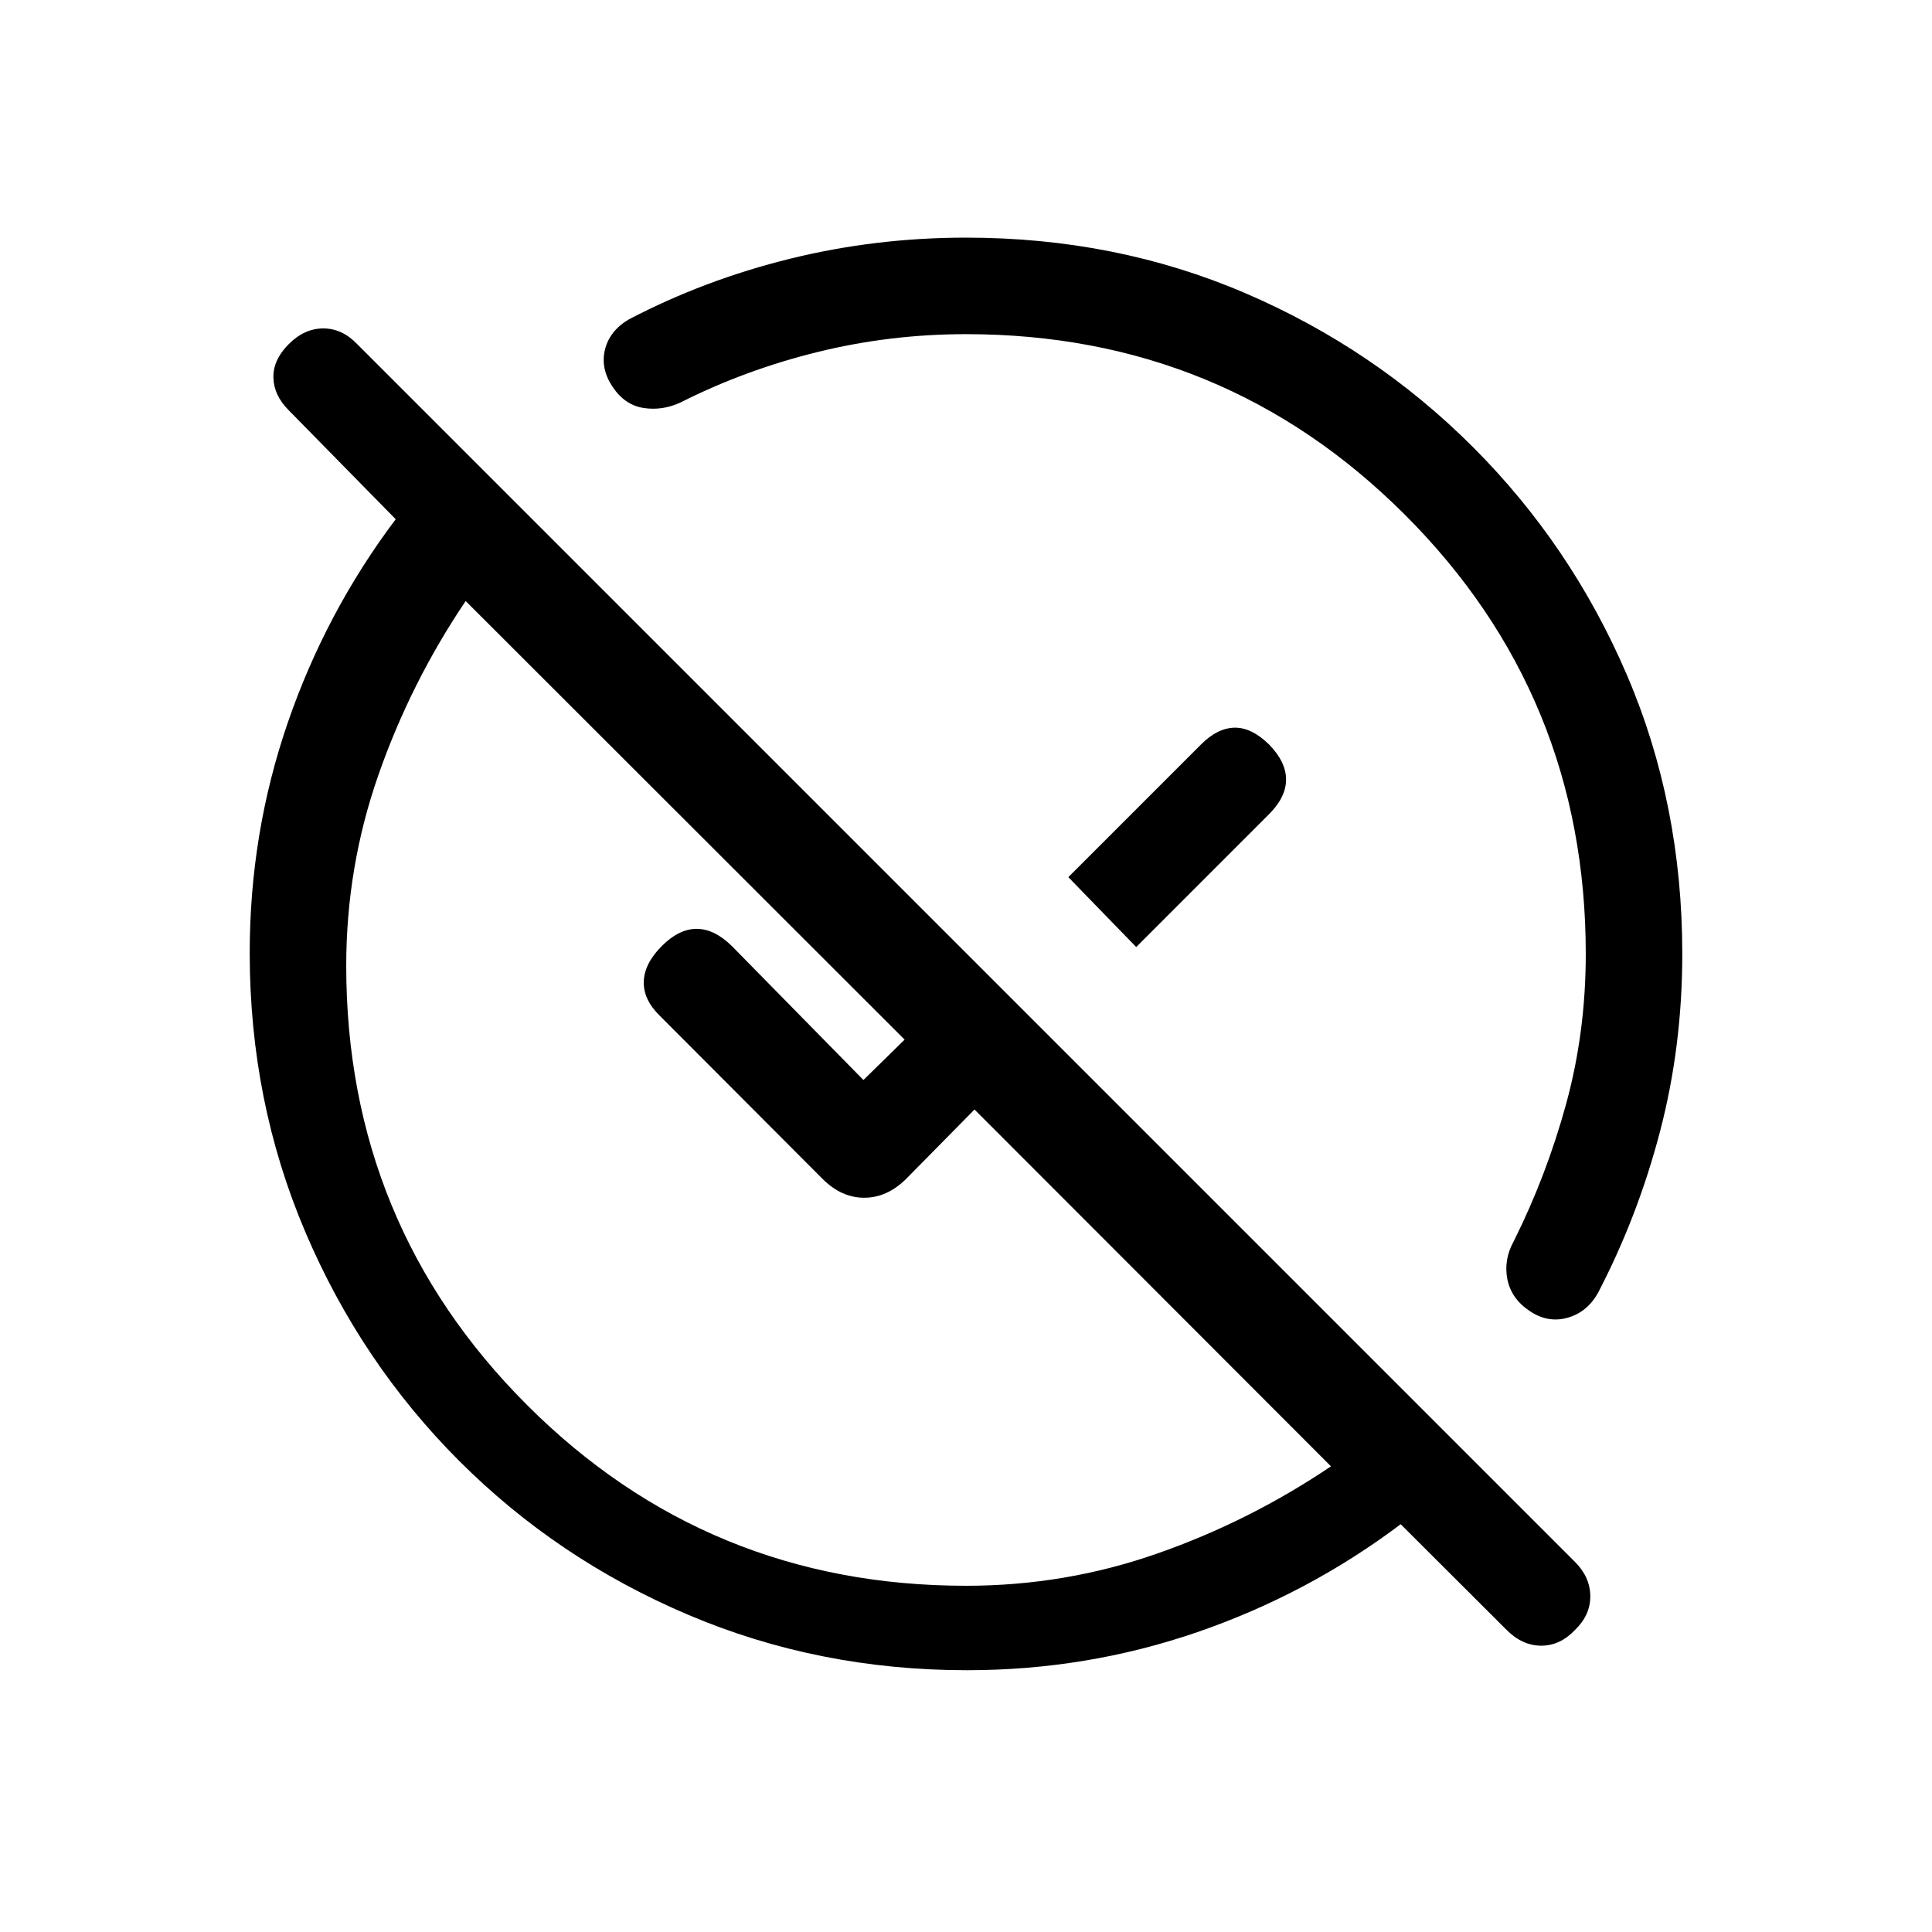 <svg xmlns="http://www.w3.org/2000/svg" height="20" viewBox="0 -960 960 960" width="20"><path d="M480.06-172.04q49.33 0 95.15-16.08 45.83-16.07 86.14-43.27l-177.12-177.3-34 34.5q-9.47 9.34-20.81 9.34-11.34 0-20.71-9.38l-80.82-81q-8.31-8.12-8-17.08.3-8.96 9-17.65 8.49-8.5 17.26-8.5 8.77 0 17.46 8.5l65.43 66.61 20.46-20.07-218.11-217.93q-27.2 40.31-43.27 86.17-16.08 45.86-16.08 95.07 0 128.41 89.83 218.24 89.83 89.83 218.19 89.83Zm84.52-317.38-33.73-34.73 65.96-65.96q8.11-8.12 16.57-8.31 8.47-.19 17.16 8.31 8.5 8.69 8.5 17.46 0 8.76-8.5 17.26l-65.96 65.97Zm184.07 339.34L696-202.62q-46.12 34.7-101.06 53.62-54.95 18.92-114.45 18.92-73.78 0-138.68-27.6t-113.7-76.46q-48.8-48.85-76.41-113.72-27.62-64.88-27.62-138.63 0-59.5 18.92-114.45 18.92-54.94 53.62-101.06l-53.16-54.15q-7.42-7.43-7.61-16.23-.19-8.81 7.61-16.62 7.81-7.81 17.19-7.81 9.38 0 16.89 7.85l605.03 605.03q7.54 7.54 7.64 16.98.1 9.43-7.61 16.87-7.38 7.81-16.76 7.81-9.38 0-17.19-7.81ZM480-793.96q-37.69 0-73.71 8.86-36.02 8.87-68.18 25.1-8.96 4.15-18.3 2.73-9.35-1.43-15.42-10.52-6.08-9.09-3.79-18.46 2.29-9.36 11.82-15.02 37.64-19.69 80.16-30.17 42.52-10.48 87.42-10.48 74.54 0 138.79 27.6 64.25 27.59 113.09 76.44 48.85 48.84 76.44 113.09 27.6 64.25 27.6 138.79 0 45.94-11.08 88.28-11.07 42.34-30.96 80.45-5.53 9.54-15.26 12.13-9.72 2.6-18.6-3.48-9.09-6.07-11.02-15.75-1.92-9.68 3.23-18.98 16.23-32.53 25.98-68.15 9.75-35.62 9.75-74.5 0-128.37-89.8-218.16-89.79-89.8-218.16-89.8Zm53.19 260.77Zm-83.73 83.73Z"/></svg>